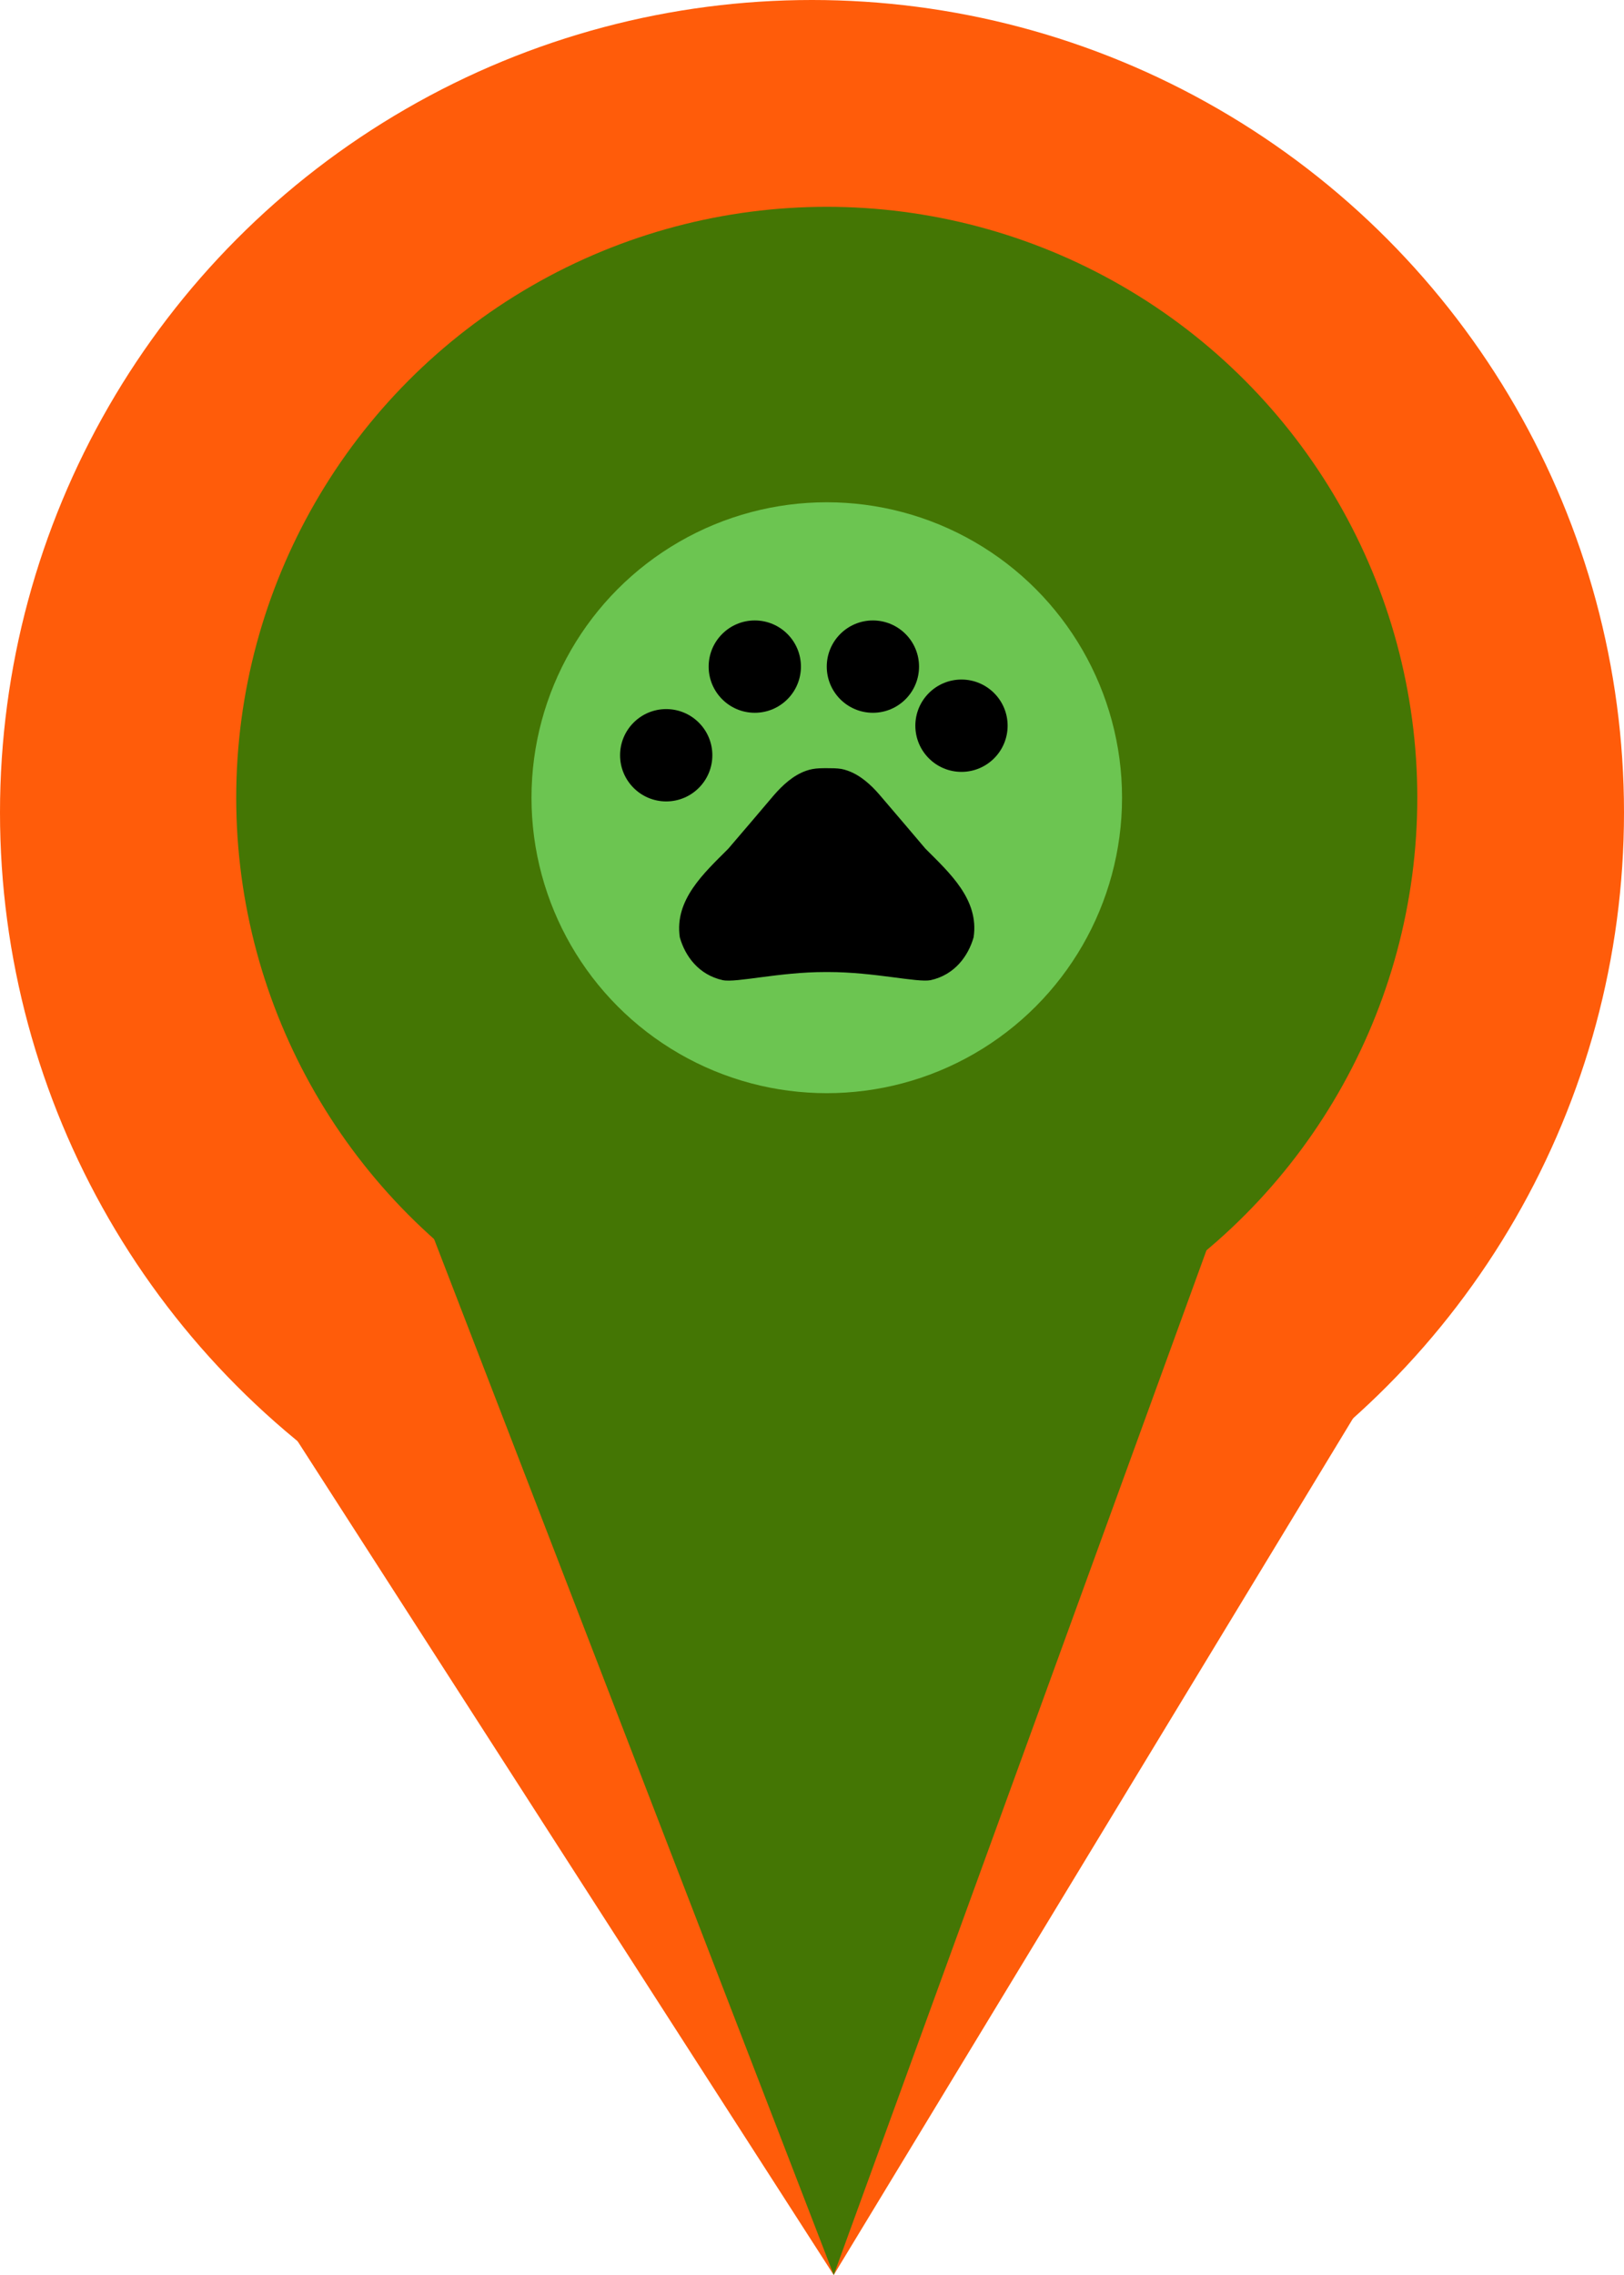 <svg width="55" height="77" viewBox="0 0 55 77" fill="none" xmlns="http://www.w3.org/2000/svg">
<circle cx="27.5" cy="27.5" r="27.5" fill="#FF5C0A"/>
<path d="M28.235 77L2.5 37H52.5L28.235 77Z" fill="#FF5C0A"/>
<circle cx="28" cy="27" r="20" fill="#447604"/>
<path d="M28.236 77L12.795 37H42.795L28.236 77Z" fill="#447604"/>
<circle cx="28" cy="27" r="10" fill="#6CC551"/>
<path d="M22.562 27.125C23.425 27.125 24.125 26.425 24.125 25.562C24.125 24.7 23.425 24 22.562 24C21.7 24 21 24.7 21 25.562C21 26.425 21.7 27.125 22.562 27.125Z" fill="black"/>
<path d="M25.562 24.125C26.425 24.125 27.125 23.425 27.125 22.562C27.125 21.7 26.425 21 25.562 21C24.7 21 24 21.7 24 22.562C24 23.425 24.7 24.125 25.562 24.125Z" fill="black"/>
<path d="M29.562 24.125C30.425 24.125 31.125 23.425 31.125 22.562C31.125 21.7 30.425 21 29.562 21C28.7 21 28 21.7 28 22.562C28 23.425 28.7 24.125 29.562 24.125Z" fill="black"/>
<path d="M32.562 26.125C33.425 26.125 34.125 25.425 34.125 24.562C34.125 23.7 33.425 23 32.562 23C31.7 23 31 23.7 31 24.562C31 25.425 31.7 26.125 32.562 26.125Z" fill="black"/>
<path d="M31.342 28.725C30.798 28.087 30.342 27.544 29.792 26.906C29.504 26.569 29.135 26.231 28.698 26.081C28.629 26.056 28.56 26.038 28.492 26.025C28.335 26 28.167 26 28.004 26C27.842 26 27.673 26 27.51 26.031C27.442 26.044 27.373 26.062 27.304 26.087C26.867 26.238 26.504 26.575 26.21 26.913C25.667 27.55 25.21 28.094 24.66 28.731C23.842 29.55 22.835 30.456 23.023 31.725C23.204 32.362 23.66 32.994 24.479 33.175C24.935 33.269 26.392 32.9 27.942 32.9H28.054C29.604 32.9 31.06 33.263 31.517 33.175C32.335 32.994 32.792 32.356 32.973 31.725C33.167 30.45 32.16 29.544 31.342 28.725Z" fill="black"/>
</svg>
